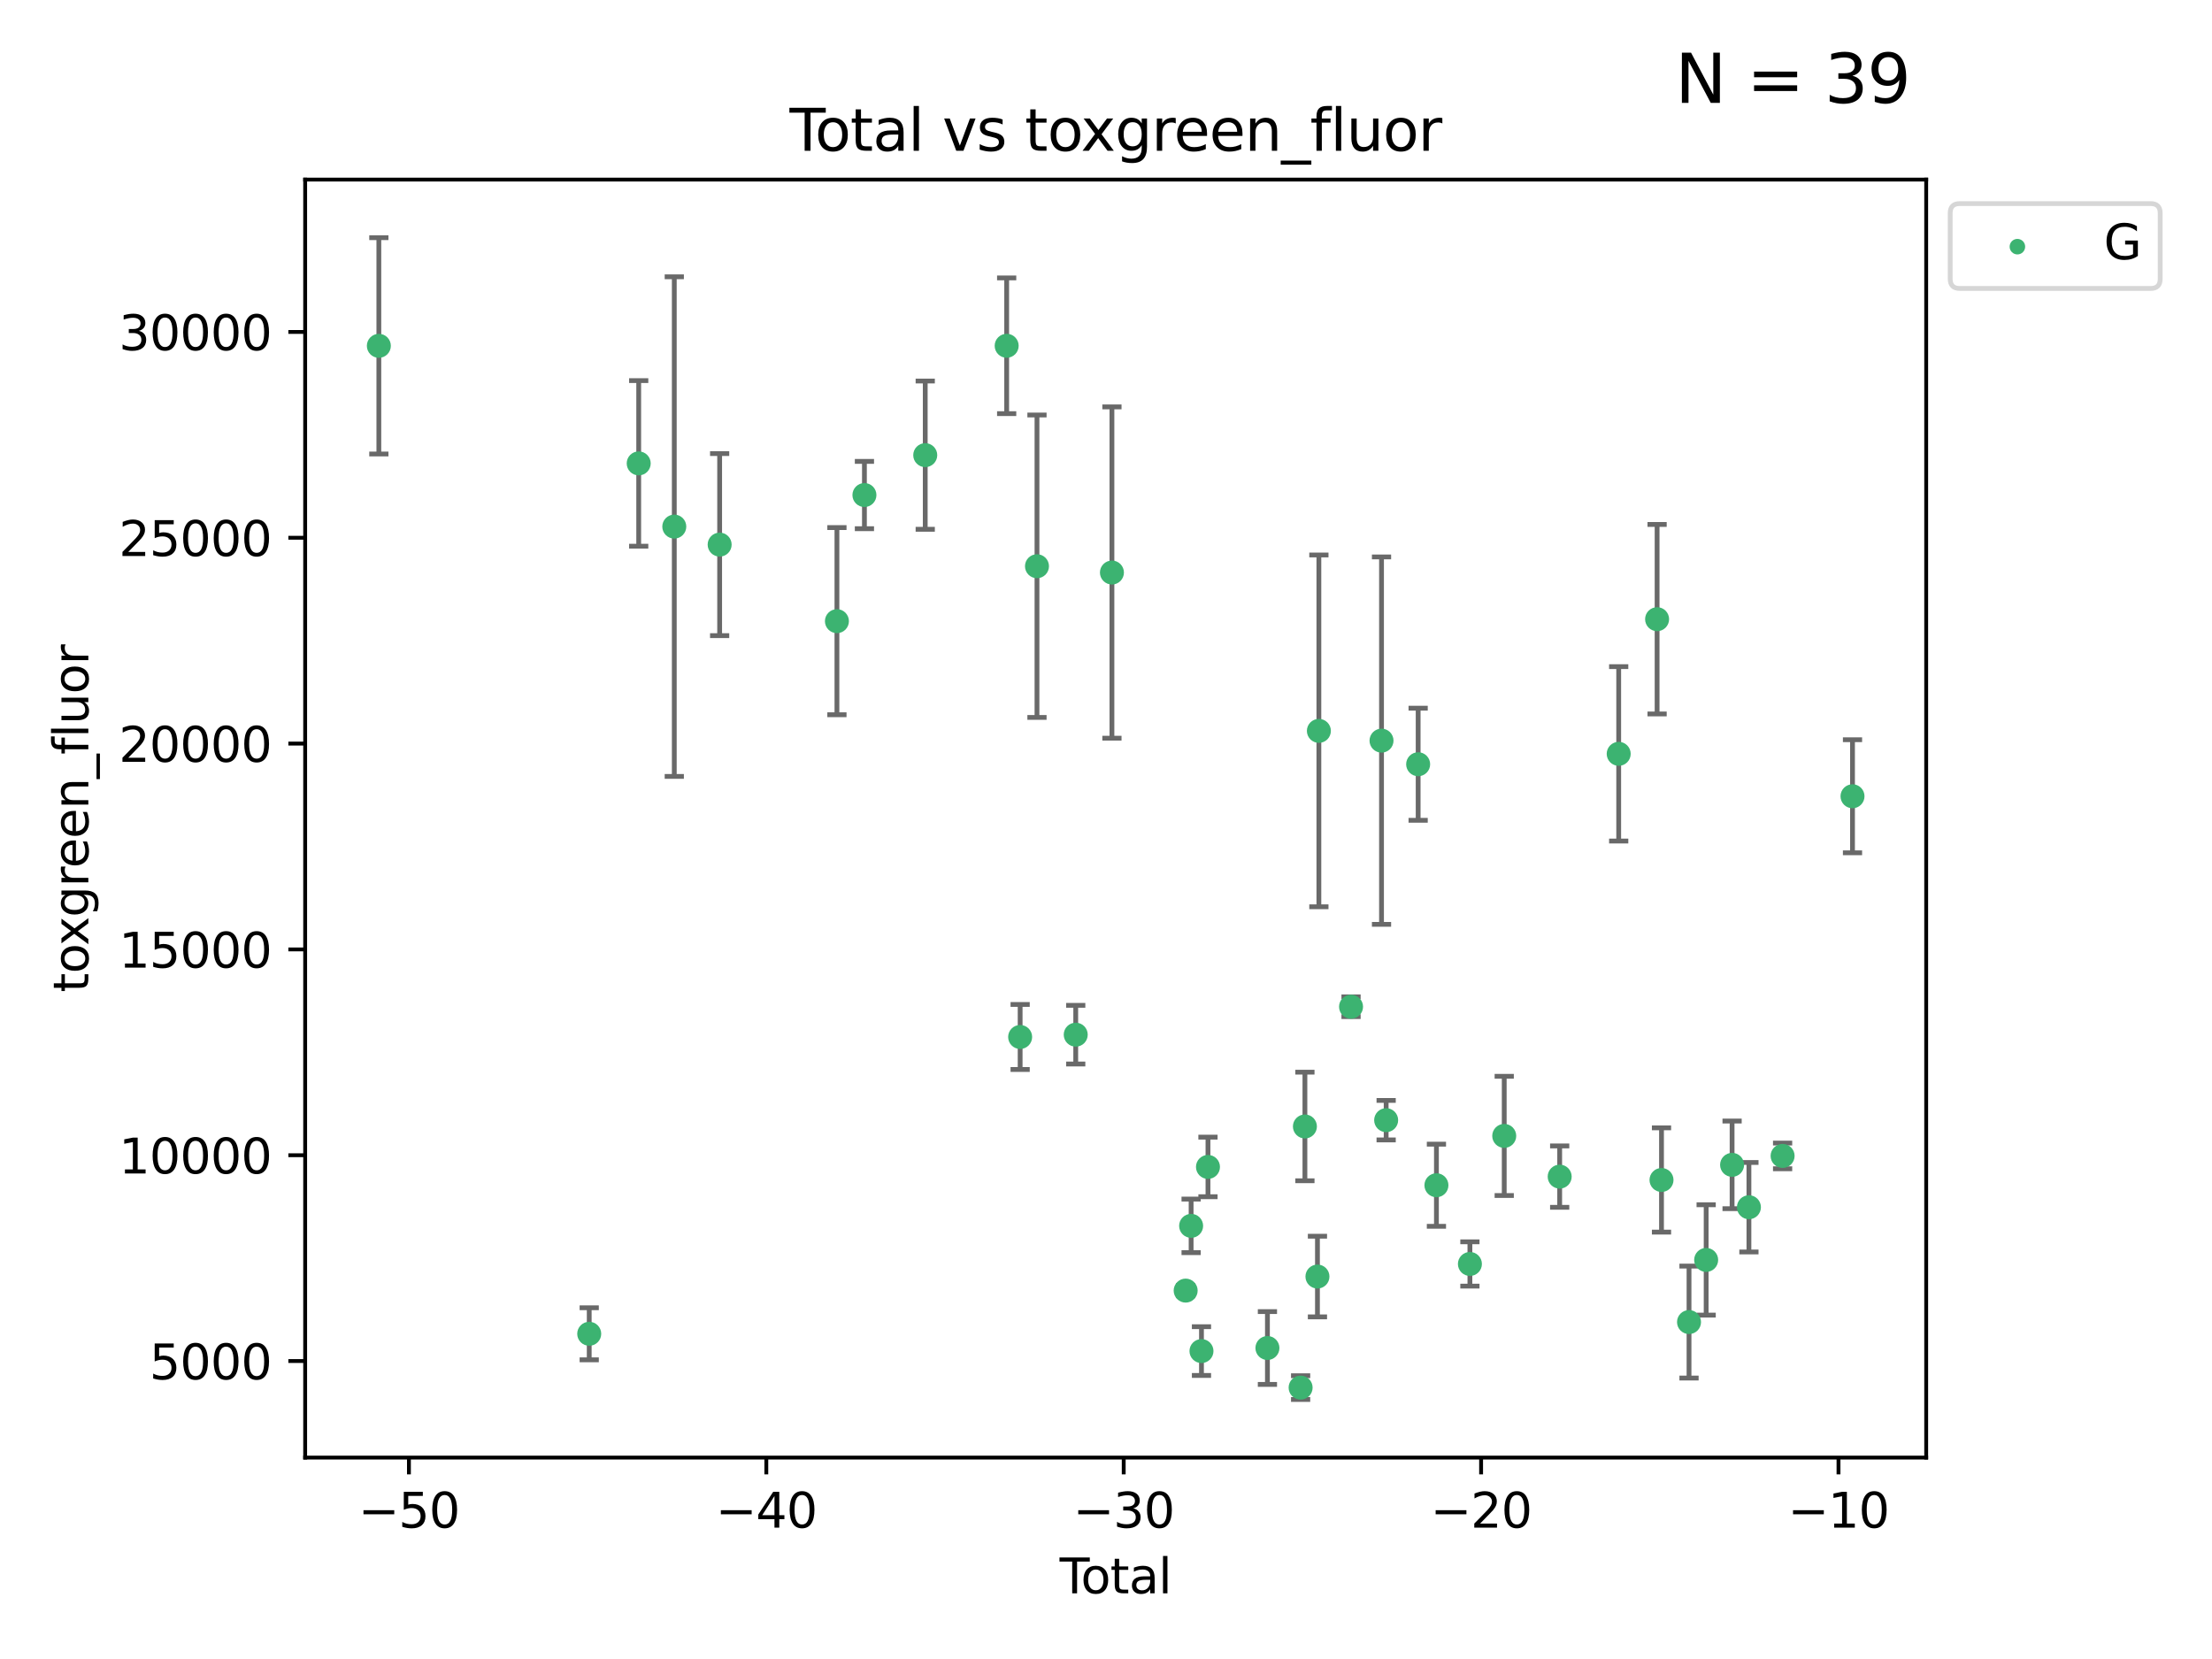 <?xml version="1.0" encoding="utf-8" standalone="no"?>
<!DOCTYPE svg PUBLIC "-//W3C//DTD SVG 1.1//EN"
  "http://www.w3.org/Graphics/SVG/1.1/DTD/svg11.dtd">
<svg xmlns:xlink="http://www.w3.org/1999/xlink" width="460.8pt" height="345.6pt" viewBox="0 0 460.8 345.6" xmlns="http://www.w3.org/2000/svg" version="1.1">
 <defs>
  <style type="text/css">*{stroke-linejoin: round; stroke-linecap: butt}</style>
 </defs>
 <g id="figure_1">
  <g id="patch_1">
   <path d="M 0 345.6 
L 460.8 345.6 
L 460.8 0 
L 0 0 
z
" style="fill: #ffffff"/>
  </g>
  <g id="axes_1">
   <g id="patch_2">
    <path d="M 63.571 303.64 
L 401.26 303.64 
L 401.26 37.411 
L 63.571 37.411 
z
" style="fill: #ffffff"/>
   </g>
   <g id="PathCollection_1">
    <defs>
     <path id="m83f1fff17c" d="M 0 1.118 
C 0.297 1.118 0.581 1 0.791 0.791 
C 1 0.581 1.118 0.297 1.118 0 
C 1.118 -0.297 1 -0.581 0.791 -0.791 
C 0.581 -1 0.297 -1.118 0 -1.118 
C -0.297 -1.118 -0.581 -1 -0.791 -0.791 
C -1 -0.581 -1.118 -0.297 -1.118 0 
C -1.118 0.297 -1 0.581 -0.791 0.791 
C -0.581 1 -0.297 1.118 0 1.118 
z
" style="stroke: #3cb371"/>
    </defs>
    <g clip-path="url(#p6fd5cfdcb8)">
     <use xlink:href="#m83f1fff17c" x="78.921" y="72.042" style="fill: #3cb371; stroke: #3cb371"/>
     <use xlink:href="#m83f1fff17c" x="122.745" y="277.852" style="fill: #3cb371; stroke: #3cb371"/>
     <use xlink:href="#m83f1fff17c" x="133.054" y="96.533" style="fill: #3cb371; stroke: #3cb371"/>
     <use xlink:href="#m83f1fff17c" x="140.466" y="109.699" style="fill: #3cb371; stroke: #3cb371"/>
     <use xlink:href="#m83f1fff17c" x="149.915" y="113.452" style="fill: #3cb371; stroke: #3cb371"/>
     <use xlink:href="#m83f1fff17c" x="174.347" y="129.4" style="fill: #3cb371; stroke: #3cb371"/>
     <use xlink:href="#m83f1fff17c" x="180.076" y="103.126" style="fill: #3cb371; stroke: #3cb371"/>
     <use xlink:href="#m83f1fff17c" x="192.744" y="94.817" style="fill: #3cb371; stroke: #3cb371"/>
     <use xlink:href="#m83f1fff17c" x="209.708" y="72.032" style="fill: #3cb371; stroke: #3cb371"/>
     <use xlink:href="#m83f1fff17c" x="212.514" y="216.021" style="fill: #3cb371; stroke: #3cb371"/>
     <use xlink:href="#m83f1fff17c" x="216.022" y="117.955" style="fill: #3cb371; stroke: #3cb371"/>
     <use xlink:href="#m83f1fff17c" x="224.094" y="215.542" style="fill: #3cb371; stroke: #3cb371"/>
     <use xlink:href="#m83f1fff17c" x="231.636" y="119.269" style="fill: #3cb371; stroke: #3cb371"/>
     <use xlink:href="#m83f1fff17c" x="246.995" y="268.856" style="fill: #3cb371; stroke: #3cb371"/>
     <use xlink:href="#m83f1fff17c" x="248.132" y="255.368" style="fill: #3cb371; stroke: #3cb371"/>
     <use xlink:href="#m83f1fff17c" x="250.289" y="281.452" style="fill: #3cb371; stroke: #3cb371"/>
     <use xlink:href="#m83f1fff17c" x="251.643" y="243.093" style="fill: #3cb371; stroke: #3cb371"/>
     <use xlink:href="#m83f1fff17c" x="264.028" y="280.815" style="fill: #3cb371; stroke: #3cb371"/>
     <use xlink:href="#m83f1fff17c" x="270.942" y="289.064" style="fill: #3cb371; stroke: #3cb371"/>
     <use xlink:href="#m83f1fff17c" x="271.837" y="234.663" style="fill: #3cb371; stroke: #3cb371"/>
     <use xlink:href="#m83f1fff17c" x="274.449" y="265.929" style="fill: #3cb371; stroke: #3cb371"/>
     <use xlink:href="#m83f1fff17c" x="274.747" y="152.256" style="fill: #3cb371; stroke: #3cb371"/>
     <use xlink:href="#m83f1fff17c" x="281.447" y="209.721" style="fill: #3cb371; stroke: #3cb371"/>
     <use xlink:href="#m83f1fff17c" x="287.795" y="154.288" style="fill: #3cb371; stroke: #3cb371"/>
     <use xlink:href="#m83f1fff17c" x="288.761" y="233.352" style="fill: #3cb371; stroke: #3cb371"/>
     <use xlink:href="#m83f1fff17c" x="295.426" y="159.205" style="fill: #3cb371; stroke: #3cb371"/>
     <use xlink:href="#m83f1fff17c" x="299.234" y="246.908" style="fill: #3cb371; stroke: #3cb371"/>
     <use xlink:href="#m83f1fff17c" x="306.209" y="263.305" style="fill: #3cb371; stroke: #3cb371"/>
     <use xlink:href="#m83f1fff17c" x="313.358" y="236.629" style="fill: #3cb371; stroke: #3cb371"/>
     <use xlink:href="#m83f1fff17c" x="324.91" y="245.114" style="fill: #3cb371; stroke: #3cb371"/>
     <use xlink:href="#m83f1fff17c" x="337.204" y="157.037" style="fill: #3cb371; stroke: #3cb371"/>
     <use xlink:href="#m83f1fff17c" x="345.204" y="128.988" style="fill: #3cb371; stroke: #3cb371"/>
     <use xlink:href="#m83f1fff17c" x="346.122" y="245.812" style="fill: #3cb371; stroke: #3cb371"/>
     <use xlink:href="#m83f1fff17c" x="351.854" y="275.41" style="fill: #3cb371; stroke: #3cb371"/>
     <use xlink:href="#m83f1fff17c" x="355.424" y="262.466" style="fill: #3cb371; stroke: #3cb371"/>
     <use xlink:href="#m83f1fff17c" x="360.826" y="242.66" style="fill: #3cb371; stroke: #3cb371"/>
     <use xlink:href="#m83f1fff17c" x="364.333" y="251.488" style="fill: #3cb371; stroke: #3cb371"/>
     <use xlink:href="#m83f1fff17c" x="371.349" y="240.799" style="fill: #3cb371; stroke: #3cb371"/>
     <use xlink:href="#m83f1fff17c" x="385.911" y="165.876" style="fill: #3cb371; stroke: #3cb371"/>
    </g>
   </g>
   <g id="matplotlib.axis_1">
    <g id="xtick_1">
     <g id="line2d_1">
      <defs>
       <path id="ma1d7bc909a" d="M 0 0 
L 0 3.5 
" style="stroke: #000000; stroke-width: 0.8"/>
      </defs>
      <g>
       <use xlink:href="#ma1d7bc909a" x="85.187" y="303.64" style="stroke: #000000; stroke-width: 0.8"/>
      </g>
     </g>
     <g id="text_1">
      <!-- −50 -->
      <g transform="translate(74.634 318.238)scale(0.1 -0.1)">
       <defs>
        <path id="DejaVuSans-2212" d="M 678 2272 
L 4684 2272 
L 4684 1741 
L 678 1741 
L 678 2272 
z
" transform="scale(0.016)"/>
        <path id="DejaVuSans-35" d="M 691 4666 
L 3169 4666 
L 3169 4134 
L 1269 4134 
L 1269 2991 
Q 1406 3038 1543 3061 
Q 1681 3084 1819 3084 
Q 2600 3084 3056 2656 
Q 3513 2228 3513 1497 
Q 3513 744 3044 326 
Q 2575 -91 1722 -91 
Q 1428 -91 1123 -41 
Q 819 9 494 109 
L 494 744 
Q 775 591 1075 516 
Q 1375 441 1709 441 
Q 2250 441 2565 725 
Q 2881 1009 2881 1497 
Q 2881 1984 2565 2268 
Q 2250 2553 1709 2553 
Q 1456 2553 1204 2497 
Q 953 2441 691 2322 
L 691 4666 
z
" transform="scale(0.016)"/>
        <path id="DejaVuSans-30" d="M 2034 4250 
Q 1547 4250 1301 3770 
Q 1056 3291 1056 2328 
Q 1056 1369 1301 889 
Q 1547 409 2034 409 
Q 2525 409 2770 889 
Q 3016 1369 3016 2328 
Q 3016 3291 2770 3770 
Q 2525 4250 2034 4250 
z
M 2034 4750 
Q 2819 4750 3233 4129 
Q 3647 3509 3647 2328 
Q 3647 1150 3233 529 
Q 2819 -91 2034 -91 
Q 1250 -91 836 529 
Q 422 1150 422 2328 
Q 422 3509 836 4129 
Q 1250 4750 2034 4750 
z
" transform="scale(0.016)"/>
       </defs>
       <use xlink:href="#DejaVuSans-2212"/>
       <use xlink:href="#DejaVuSans-35" x="83.789"/>
       <use xlink:href="#DejaVuSans-30" x="147.412"/>
      </g>
     </g>
    </g>
    <g id="xtick_2">
     <g id="line2d_2">
      <g>
       <use xlink:href="#ma1d7bc909a" x="159.638" y="303.64" style="stroke: #000000; stroke-width: 0.8"/>
      </g>
     </g>
     <g id="text_2">
      <!-- −40 -->
      <g transform="translate(149.086 318.238)scale(0.1 -0.1)">
       <defs>
        <path id="DejaVuSans-34" d="M 2419 4116 
L 825 1625 
L 2419 1625 
L 2419 4116 
z
M 2253 4666 
L 3047 4666 
L 3047 1625 
L 3713 1625 
L 3713 1100 
L 3047 1100 
L 3047 0 
L 2419 0 
L 2419 1100 
L 313 1100 
L 313 1709 
L 2253 4666 
z
" transform="scale(0.016)"/>
       </defs>
       <use xlink:href="#DejaVuSans-2212"/>
       <use xlink:href="#DejaVuSans-34" x="83.789"/>
       <use xlink:href="#DejaVuSans-30" x="147.412"/>
      </g>
     </g>
    </g>
    <g id="xtick_3">
     <g id="line2d_3">
      <g>
       <use xlink:href="#ma1d7bc909a" x="234.089" y="303.64" style="stroke: #000000; stroke-width: 0.8"/>
      </g>
     </g>
     <g id="text_3">
      <!-- −30 -->
      <g transform="translate(223.537 318.238)scale(0.1 -0.1)">
       <defs>
        <path id="DejaVuSans-33" d="M 2597 2516 
Q 3050 2419 3304 2112 
Q 3559 1806 3559 1356 
Q 3559 666 3084 287 
Q 2609 -91 1734 -91 
Q 1441 -91 1130 -33 
Q 819 25 488 141 
L 488 750 
Q 750 597 1062 519 
Q 1375 441 1716 441 
Q 2309 441 2620 675 
Q 2931 909 2931 1356 
Q 2931 1769 2642 2001 
Q 2353 2234 1838 2234 
L 1294 2234 
L 1294 2753 
L 1863 2753 
Q 2328 2753 2575 2939 
Q 2822 3125 2822 3475 
Q 2822 3834 2567 4026 
Q 2313 4219 1838 4219 
Q 1578 4219 1281 4162 
Q 984 4106 628 3988 
L 628 4550 
Q 988 4650 1302 4700 
Q 1616 4750 1894 4750 
Q 2613 4750 3031 4423 
Q 3450 4097 3450 3541 
Q 3450 3153 3228 2886 
Q 3006 2619 2597 2516 
z
" transform="scale(0.016)"/>
       </defs>
       <use xlink:href="#DejaVuSans-2212"/>
       <use xlink:href="#DejaVuSans-33" x="83.789"/>
       <use xlink:href="#DejaVuSans-30" x="147.412"/>
      </g>
     </g>
    </g>
    <g id="xtick_4">
     <g id="line2d_4">
      <g>
       <use xlink:href="#ma1d7bc909a" x="308.541" y="303.64" style="stroke: #000000; stroke-width: 0.8"/>
      </g>
     </g>
     <g id="text_4">
      <!-- −20 -->
      <g transform="translate(297.988 318.238)scale(0.1 -0.1)">
       <defs>
        <path id="DejaVuSans-32" d="M 1228 531 
L 3431 531 
L 3431 0 
L 469 0 
L 469 531 
Q 828 903 1448 1529 
Q 2069 2156 2228 2338 
Q 2531 2678 2651 2914 
Q 2772 3150 2772 3378 
Q 2772 3750 2511 3984 
Q 2250 4219 1831 4219 
Q 1534 4219 1204 4116 
Q 875 4013 500 3803 
L 500 4441 
Q 881 4594 1212 4672 
Q 1544 4750 1819 4750 
Q 2544 4750 2975 4387 
Q 3406 4025 3406 3419 
Q 3406 3131 3298 2873 
Q 3191 2616 2906 2266 
Q 2828 2175 2409 1742 
Q 1991 1309 1228 531 
z
" transform="scale(0.016)"/>
       </defs>
       <use xlink:href="#DejaVuSans-2212"/>
       <use xlink:href="#DejaVuSans-32" x="83.789"/>
       <use xlink:href="#DejaVuSans-30" x="147.412"/>
      </g>
     </g>
    </g>
    <g id="xtick_5">
     <g id="line2d_5">
      <g>
       <use xlink:href="#ma1d7bc909a" x="382.992" y="303.64" style="stroke: #000000; stroke-width: 0.8"/>
      </g>
     </g>
     <g id="text_5">
      <!-- −10 -->
      <g transform="translate(372.44 318.238)scale(0.1 -0.1)">
       <defs>
        <path id="DejaVuSans-31" d="M 794 531 
L 1825 531 
L 1825 4091 
L 703 3866 
L 703 4441 
L 1819 4666 
L 2450 4666 
L 2450 531 
L 3481 531 
L 3481 0 
L 794 0 
L 794 531 
z
" transform="scale(0.016)"/>
       </defs>
       <use xlink:href="#DejaVuSans-2212"/>
       <use xlink:href="#DejaVuSans-31" x="83.789"/>
       <use xlink:href="#DejaVuSans-30" x="147.412"/>
      </g>
     </g>
    </g>
    <g id="text_6">
     <!-- Total -->
     <g transform="translate(220.739 331.917)scale(0.1 -0.1)">
      <defs>
       <path id="DejaVuSans-54" d="M -19 4666 
L 3928 4666 
L 3928 4134 
L 2272 4134 
L 2272 0 
L 1638 0 
L 1638 4134 
L -19 4134 
L -19 4666 
z
" transform="scale(0.016)"/>
       <path id="DejaVuSans-6f" d="M 1959 3097 
Q 1497 3097 1228 2736 
Q 959 2375 959 1747 
Q 959 1119 1226 758 
Q 1494 397 1959 397 
Q 2419 397 2687 759 
Q 2956 1122 2956 1747 
Q 2956 2369 2687 2733 
Q 2419 3097 1959 3097 
z
M 1959 3584 
Q 2709 3584 3137 3096 
Q 3566 2609 3566 1747 
Q 3566 888 3137 398 
Q 2709 -91 1959 -91 
Q 1206 -91 779 398 
Q 353 888 353 1747 
Q 353 2609 779 3096 
Q 1206 3584 1959 3584 
z
" transform="scale(0.016)"/>
       <path id="DejaVuSans-74" d="M 1172 4494 
L 1172 3500 
L 2356 3500 
L 2356 3053 
L 1172 3053 
L 1172 1153 
Q 1172 725 1289 603 
Q 1406 481 1766 481 
L 2356 481 
L 2356 0 
L 1766 0 
Q 1100 0 847 248 
Q 594 497 594 1153 
L 594 3053 
L 172 3053 
L 172 3500 
L 594 3500 
L 594 4494 
L 1172 4494 
z
" transform="scale(0.016)"/>
       <path id="DejaVuSans-61" d="M 2194 1759 
Q 1497 1759 1228 1600 
Q 959 1441 959 1056 
Q 959 750 1161 570 
Q 1363 391 1709 391 
Q 2188 391 2477 730 
Q 2766 1069 2766 1631 
L 2766 1759 
L 2194 1759 
z
M 3341 1997 
L 3341 0 
L 2766 0 
L 2766 531 
Q 2569 213 2275 61 
Q 1981 -91 1556 -91 
Q 1019 -91 701 211 
Q 384 513 384 1019 
Q 384 1609 779 1909 
Q 1175 2209 1959 2209 
L 2766 2209 
L 2766 2266 
Q 2766 2663 2505 2880 
Q 2244 3097 1772 3097 
Q 1472 3097 1187 3025 
Q 903 2953 641 2809 
L 641 3341 
Q 956 3463 1253 3523 
Q 1550 3584 1831 3584 
Q 2591 3584 2966 3190 
Q 3341 2797 3341 1997 
z
" transform="scale(0.016)"/>
       <path id="DejaVuSans-6c" d="M 603 4863 
L 1178 4863 
L 1178 0 
L 603 0 
L 603 4863 
z
" transform="scale(0.016)"/>
      </defs>
      <use xlink:href="#DejaVuSans-54"/>
      <use xlink:href="#DejaVuSans-6f" x="44.084"/>
      <use xlink:href="#DejaVuSans-74" x="105.266"/>
      <use xlink:href="#DejaVuSans-61" x="144.475"/>
      <use xlink:href="#DejaVuSans-6c" x="205.754"/>
     </g>
    </g>
   </g>
   <g id="matplotlib.axis_2">
    <g id="ytick_1">
     <g id="line2d_6">
      <defs>
       <path id="mf84bccbfbc" d="M 0 0 
L -3.5 0 
" style="stroke: #000000; stroke-width: 0.8"/>
      </defs>
      <g>
       <use xlink:href="#mf84bccbfbc" x="63.571" y="283.532" style="stroke: #000000; stroke-width: 0.8"/>
      </g>
     </g>
     <g id="text_7">
      <!-- 5000 -->
      <g transform="translate(31.121 287.332)scale(0.1 -0.1)">
       <use xlink:href="#DejaVuSans-35"/>
       <use xlink:href="#DejaVuSans-30" x="63.623"/>
       <use xlink:href="#DejaVuSans-30" x="127.246"/>
       <use xlink:href="#DejaVuSans-30" x="190.869"/>
      </g>
     </g>
    </g>
    <g id="ytick_2">
     <g id="line2d_7">
      <g>
       <use xlink:href="#mf84bccbfbc" x="63.571" y="240.655" style="stroke: #000000; stroke-width: 0.8"/>
      </g>
     </g>
     <g id="text_8">
      <!-- 10000 -->
      <g transform="translate(24.759 244.455)scale(0.1 -0.1)">
       <use xlink:href="#DejaVuSans-31"/>
       <use xlink:href="#DejaVuSans-30" x="63.623"/>
       <use xlink:href="#DejaVuSans-30" x="127.246"/>
       <use xlink:href="#DejaVuSans-30" x="190.869"/>
       <use xlink:href="#DejaVuSans-30" x="254.492"/>
      </g>
     </g>
    </g>
    <g id="ytick_3">
     <g id="line2d_8">
      <g>
       <use xlink:href="#mf84bccbfbc" x="63.571" y="197.779" style="stroke: #000000; stroke-width: 0.8"/>
      </g>
     </g>
     <g id="text_9">
      <!-- 15000 -->
      <g transform="translate(24.759 201.578)scale(0.1 -0.1)">
       <use xlink:href="#DejaVuSans-31"/>
       <use xlink:href="#DejaVuSans-35" x="63.623"/>
       <use xlink:href="#DejaVuSans-30" x="127.246"/>
       <use xlink:href="#DejaVuSans-30" x="190.869"/>
       <use xlink:href="#DejaVuSans-30" x="254.492"/>
      </g>
     </g>
    </g>
    <g id="ytick_4">
     <g id="line2d_9">
      <g>
       <use xlink:href="#mf84bccbfbc" x="63.571" y="154.902" style="stroke: #000000; stroke-width: 0.8"/>
      </g>
     </g>
     <g id="text_10">
      <!-- 20000 -->
      <g transform="translate(24.759 158.701)scale(0.1 -0.1)">
       <use xlink:href="#DejaVuSans-32"/>
       <use xlink:href="#DejaVuSans-30" x="63.623"/>
       <use xlink:href="#DejaVuSans-30" x="127.246"/>
       <use xlink:href="#DejaVuSans-30" x="190.869"/>
       <use xlink:href="#DejaVuSans-30" x="254.492"/>
      </g>
     </g>
    </g>
    <g id="ytick_5">
     <g id="line2d_10">
      <g>
       <use xlink:href="#mf84bccbfbc" x="63.571" y="112.025" style="stroke: #000000; stroke-width: 0.8"/>
      </g>
     </g>
     <g id="text_11">
      <!-- 25000 -->
      <g transform="translate(24.759 115.824)scale(0.1 -0.1)">
       <use xlink:href="#DejaVuSans-32"/>
       <use xlink:href="#DejaVuSans-35" x="63.623"/>
       <use xlink:href="#DejaVuSans-30" x="127.246"/>
       <use xlink:href="#DejaVuSans-30" x="190.869"/>
       <use xlink:href="#DejaVuSans-30" x="254.492"/>
      </g>
     </g>
    </g>
    <g id="ytick_6">
     <g id="line2d_11">
      <g>
       <use xlink:href="#mf84bccbfbc" x="63.571" y="69.148" style="stroke: #000000; stroke-width: 0.8"/>
      </g>
     </g>
     <g id="text_12">
      <!-- 30000 -->
      <g transform="translate(24.759 72.947)scale(0.1 -0.1)">
       <use xlink:href="#DejaVuSans-33"/>
       <use xlink:href="#DejaVuSans-30" x="63.623"/>
       <use xlink:href="#DejaVuSans-30" x="127.246"/>
       <use xlink:href="#DejaVuSans-30" x="190.869"/>
       <use xlink:href="#DejaVuSans-30" x="254.492"/>
      </g>
     </g>
    </g>
    <g id="text_13">
     <!-- toxgreen_fluor -->
     <g transform="translate(18.401 206.72)rotate(-90)scale(0.1 -0.1)">
      <defs>
       <path id="DejaVuSans-78" d="M 3513 3500 
L 2247 1797 
L 3578 0 
L 2900 0 
L 1881 1375 
L 863 0 
L 184 0 
L 1544 1831 
L 300 3500 
L 978 3500 
L 1906 2253 
L 2834 3500 
L 3513 3500 
z
" transform="scale(0.016)"/>
       <path id="DejaVuSans-67" d="M 2906 1791 
Q 2906 2416 2648 2759 
Q 2391 3103 1925 3103 
Q 1463 3103 1205 2759 
Q 947 2416 947 1791 
Q 947 1169 1205 825 
Q 1463 481 1925 481 
Q 2391 481 2648 825 
Q 2906 1169 2906 1791 
z
M 3481 434 
Q 3481 -459 3084 -895 
Q 2688 -1331 1869 -1331 
Q 1566 -1331 1297 -1286 
Q 1028 -1241 775 -1147 
L 775 -588 
Q 1028 -725 1275 -790 
Q 1522 -856 1778 -856 
Q 2344 -856 2625 -561 
Q 2906 -266 2906 331 
L 2906 616 
Q 2728 306 2450 153 
Q 2172 0 1784 0 
Q 1141 0 747 490 
Q 353 981 353 1791 
Q 353 2603 747 3093 
Q 1141 3584 1784 3584 
Q 2172 3584 2450 3431 
Q 2728 3278 2906 2969 
L 2906 3500 
L 3481 3500 
L 3481 434 
z
" transform="scale(0.016)"/>
       <path id="DejaVuSans-72" d="M 2631 2963 
Q 2534 3019 2420 3045 
Q 2306 3072 2169 3072 
Q 1681 3072 1420 2755 
Q 1159 2438 1159 1844 
L 1159 0 
L 581 0 
L 581 3500 
L 1159 3500 
L 1159 2956 
Q 1341 3275 1631 3429 
Q 1922 3584 2338 3584 
Q 2397 3584 2469 3576 
Q 2541 3569 2628 3553 
L 2631 2963 
z
" transform="scale(0.016)"/>
       <path id="DejaVuSans-65" d="M 3597 1894 
L 3597 1613 
L 953 1613 
Q 991 1019 1311 708 
Q 1631 397 2203 397 
Q 2534 397 2845 478 
Q 3156 559 3463 722 
L 3463 178 
Q 3153 47 2828 -22 
Q 2503 -91 2169 -91 
Q 1331 -91 842 396 
Q 353 884 353 1716 
Q 353 2575 817 3079 
Q 1281 3584 2069 3584 
Q 2775 3584 3186 3129 
Q 3597 2675 3597 1894 
z
M 3022 2063 
Q 3016 2534 2758 2815 
Q 2500 3097 2075 3097 
Q 1594 3097 1305 2825 
Q 1016 2553 972 2059 
L 3022 2063 
z
" transform="scale(0.016)"/>
       <path id="DejaVuSans-6e" d="M 3513 2113 
L 3513 0 
L 2938 0 
L 2938 2094 
Q 2938 2591 2744 2837 
Q 2550 3084 2163 3084 
Q 1697 3084 1428 2787 
Q 1159 2491 1159 1978 
L 1159 0 
L 581 0 
L 581 3500 
L 1159 3500 
L 1159 2956 
Q 1366 3272 1645 3428 
Q 1925 3584 2291 3584 
Q 2894 3584 3203 3211 
Q 3513 2838 3513 2113 
z
" transform="scale(0.016)"/>
       <path id="DejaVuSans-5f" d="M 3263 -1063 
L 3263 -1509 
L -63 -1509 
L -63 -1063 
L 3263 -1063 
z
" transform="scale(0.016)"/>
       <path id="DejaVuSans-66" d="M 2375 4863 
L 2375 4384 
L 1825 4384 
Q 1516 4384 1395 4259 
Q 1275 4134 1275 3809 
L 1275 3500 
L 2222 3500 
L 2222 3053 
L 1275 3053 
L 1275 0 
L 697 0 
L 697 3053 
L 147 3053 
L 147 3500 
L 697 3500 
L 697 3744 
Q 697 4328 969 4595 
Q 1241 4863 1831 4863 
L 2375 4863 
z
" transform="scale(0.016)"/>
       <path id="DejaVuSans-75" d="M 544 1381 
L 544 3500 
L 1119 3500 
L 1119 1403 
Q 1119 906 1312 657 
Q 1506 409 1894 409 
Q 2359 409 2629 706 
Q 2900 1003 2900 1516 
L 2900 3500 
L 3475 3500 
L 3475 0 
L 2900 0 
L 2900 538 
Q 2691 219 2414 64 
Q 2138 -91 1772 -91 
Q 1169 -91 856 284 
Q 544 659 544 1381 
z
M 1991 3584 
L 1991 3584 
z
" transform="scale(0.016)"/>
      </defs>
      <use xlink:href="#DejaVuSans-74"/>
      <use xlink:href="#DejaVuSans-6f" x="39.209"/>
      <use xlink:href="#DejaVuSans-78" x="97.266"/>
      <use xlink:href="#DejaVuSans-67" x="156.445"/>
      <use xlink:href="#DejaVuSans-72" x="219.922"/>
      <use xlink:href="#DejaVuSans-65" x="258.785"/>
      <use xlink:href="#DejaVuSans-65" x="320.309"/>
      <use xlink:href="#DejaVuSans-6e" x="381.832"/>
      <use xlink:href="#DejaVuSans-5f" x="445.211"/>
      <use xlink:href="#DejaVuSans-66" x="495.211"/>
      <use xlink:href="#DejaVuSans-6c" x="530.416"/>
      <use xlink:href="#DejaVuSans-75" x="558.199"/>
      <use xlink:href="#DejaVuSans-6f" x="621.578"/>
      <use xlink:href="#DejaVuSans-72" x="682.76"/>
     </g>
    </g>
   </g>
   <g id="LineCollection_1">
    <path d="M 78.921 94.571 
L 78.921 49.513 
" clip-path="url(#p6fd5cfdcb8)" style="fill: none; stroke: #696969"/>
    <path d="M 122.745 283.275 
L 122.745 272.428 
" clip-path="url(#p6fd5cfdcb8)" style="fill: none; stroke: #696969"/>
    <path d="M 133.054 113.781 
L 133.054 79.285 
" clip-path="url(#p6fd5cfdcb8)" style="fill: none; stroke: #696969"/>
    <path d="M 140.466 161.737 
L 140.466 57.66 
" clip-path="url(#p6fd5cfdcb8)" style="fill: none; stroke: #696969"/>
    <path d="M 149.915 132.416 
L 149.915 94.488 
" clip-path="url(#p6fd5cfdcb8)" style="fill: none; stroke: #696969"/>
    <path d="M 174.347 148.895 
L 174.347 109.905 
" clip-path="url(#p6fd5cfdcb8)" style="fill: none; stroke: #696969"/>
    <path d="M 180.076 110.136 
L 180.076 96.116 
" clip-path="url(#p6fd5cfdcb8)" style="fill: none; stroke: #696969"/>
    <path d="M 192.744 110.261 
L 192.744 79.374 
" clip-path="url(#p6fd5cfdcb8)" style="fill: none; stroke: #696969"/>
    <path d="M 209.708 86.173 
L 209.708 57.892 
" clip-path="url(#p6fd5cfdcb8)" style="fill: none; stroke: #696969"/>
    <path d="M 212.514 222.793 
L 212.514 209.248 
" clip-path="url(#p6fd5cfdcb8)" style="fill: none; stroke: #696969"/>
    <path d="M 216.022 149.457 
L 216.022 86.453 
" clip-path="url(#p6fd5cfdcb8)" style="fill: none; stroke: #696969"/>
    <path d="M 224.094 221.65 
L 224.094 209.434 
" clip-path="url(#p6fd5cfdcb8)" style="fill: none; stroke: #696969"/>
    <path d="M 231.636 153.775 
L 231.636 84.763 
" clip-path="url(#p6fd5cfdcb8)" style="fill: none; stroke: #696969"/>
    <path d="M 246.995 269.922 
L 246.995 267.789 
" clip-path="url(#p6fd5cfdcb8)" style="fill: none; stroke: #696969"/>
    <path d="M 248.132 260.947 
L 248.132 249.789 
" clip-path="url(#p6fd5cfdcb8)" style="fill: none; stroke: #696969"/>
    <path d="M 250.289 286.531 
L 250.289 276.374 
" clip-path="url(#p6fd5cfdcb8)" style="fill: none; stroke: #696969"/>
    <path d="M 251.643 249.299 
L 251.643 236.887 
" clip-path="url(#p6fd5cfdcb8)" style="fill: none; stroke: #696969"/>
    <path d="M 264.028 288.398 
L 264.028 273.233 
" clip-path="url(#p6fd5cfdcb8)" style="fill: none; stroke: #696969"/>
    <path d="M 270.942 291.539 
L 270.942 286.589 
" clip-path="url(#p6fd5cfdcb8)" style="fill: none; stroke: #696969"/>
    <path d="M 271.837 245.977 
L 271.837 223.349 
" clip-path="url(#p6fd5cfdcb8)" style="fill: none; stroke: #696969"/>
    <path d="M 274.449 274.33 
L 274.449 257.528 
" clip-path="url(#p6fd5cfdcb8)" style="fill: none; stroke: #696969"/>
    <path d="M 274.747 188.897 
L 274.747 115.615 
" clip-path="url(#p6fd5cfdcb8)" style="fill: none; stroke: #696969"/>
    <path d="M 281.447 211.778 
L 281.447 207.663 
" clip-path="url(#p6fd5cfdcb8)" style="fill: none; stroke: #696969"/>
    <path d="M 287.795 192.557 
L 287.795 116.018 
" clip-path="url(#p6fd5cfdcb8)" style="fill: none; stroke: #696969"/>
    <path d="M 288.761 237.464 
L 288.761 229.241 
" clip-path="url(#p6fd5cfdcb8)" style="fill: none; stroke: #696969"/>
    <path d="M 295.426 170.88 
L 295.426 147.529 
" clip-path="url(#p6fd5cfdcb8)" style="fill: none; stroke: #696969"/>
    <path d="M 299.234 255.464 
L 299.234 238.352 
" clip-path="url(#p6fd5cfdcb8)" style="fill: none; stroke: #696969"/>
    <path d="M 306.209 267.918 
L 306.209 258.692 
" clip-path="url(#p6fd5cfdcb8)" style="fill: none; stroke: #696969"/>
    <path d="M 313.358 249.043 
L 313.358 224.215 
" clip-path="url(#p6fd5cfdcb8)" style="fill: none; stroke: #696969"/>
    <path d="M 324.91 251.508 
L 324.91 238.72 
" clip-path="url(#p6fd5cfdcb8)" style="fill: none; stroke: #696969"/>
    <path d="M 337.204 175.201 
L 337.204 138.873 
" clip-path="url(#p6fd5cfdcb8)" style="fill: none; stroke: #696969"/>
    <path d="M 345.204 148.725 
L 345.204 109.251 
" clip-path="url(#p6fd5cfdcb8)" style="fill: none; stroke: #696969"/>
    <path d="M 346.122 256.671 
L 346.122 234.953 
" clip-path="url(#p6fd5cfdcb8)" style="fill: none; stroke: #696969"/>
    <path d="M 351.854 287.071 
L 351.854 263.75 
" clip-path="url(#p6fd5cfdcb8)" style="fill: none; stroke: #696969"/>
    <path d="M 355.424 273.962 
L 355.424 250.971 
" clip-path="url(#p6fd5cfdcb8)" style="fill: none; stroke: #696969"/>
    <path d="M 360.826 251.787 
L 360.826 233.532 
" clip-path="url(#p6fd5cfdcb8)" style="fill: none; stroke: #696969"/>
    <path d="M 364.333 260.806 
L 364.333 242.17 
" clip-path="url(#p6fd5cfdcb8)" style="fill: none; stroke: #696969"/>
    <path d="M 371.349 243.476 
L 371.349 238.122 
" clip-path="url(#p6fd5cfdcb8)" style="fill: none; stroke: #696969"/>
    <path d="M 385.911 177.656 
L 385.911 154.097 
" clip-path="url(#p6fd5cfdcb8)" style="fill: none; stroke: #696969"/>
   </g>
   <g id="line2d_12">
    <defs>
     <path id="m3eeb862f08" d="M 2 0 
L -2 -0 
" style="stroke: #696969"/>
    </defs>
    <g clip-path="url(#p6fd5cfdcb8)">
     <use xlink:href="#m3eeb862f08" x="78.921" y="94.571" style="fill: #696969; stroke: #696969"/>
     <use xlink:href="#m3eeb862f08" x="122.745" y="283.275" style="fill: #696969; stroke: #696969"/>
     <use xlink:href="#m3eeb862f08" x="133.054" y="113.781" style="fill: #696969; stroke: #696969"/>
     <use xlink:href="#m3eeb862f08" x="140.466" y="161.737" style="fill: #696969; stroke: #696969"/>
     <use xlink:href="#m3eeb862f08" x="149.915" y="132.416" style="fill: #696969; stroke: #696969"/>
     <use xlink:href="#m3eeb862f08" x="174.347" y="148.895" style="fill: #696969; stroke: #696969"/>
     <use xlink:href="#m3eeb862f08" x="180.076" y="110.136" style="fill: #696969; stroke: #696969"/>
     <use xlink:href="#m3eeb862f08" x="192.744" y="110.261" style="fill: #696969; stroke: #696969"/>
     <use xlink:href="#m3eeb862f08" x="209.708" y="86.173" style="fill: #696969; stroke: #696969"/>
     <use xlink:href="#m3eeb862f08" x="212.514" y="222.793" style="fill: #696969; stroke: #696969"/>
     <use xlink:href="#m3eeb862f08" x="216.022" y="149.457" style="fill: #696969; stroke: #696969"/>
     <use xlink:href="#m3eeb862f08" x="224.094" y="221.65" style="fill: #696969; stroke: #696969"/>
     <use xlink:href="#m3eeb862f08" x="231.636" y="153.775" style="fill: #696969; stroke: #696969"/>
     <use xlink:href="#m3eeb862f08" x="246.995" y="269.922" style="fill: #696969; stroke: #696969"/>
     <use xlink:href="#m3eeb862f08" x="248.132" y="260.947" style="fill: #696969; stroke: #696969"/>
     <use xlink:href="#m3eeb862f08" x="250.289" y="286.531" style="fill: #696969; stroke: #696969"/>
     <use xlink:href="#m3eeb862f08" x="251.643" y="249.299" style="fill: #696969; stroke: #696969"/>
     <use xlink:href="#m3eeb862f08" x="264.028" y="288.398" style="fill: #696969; stroke: #696969"/>
     <use xlink:href="#m3eeb862f08" x="270.942" y="291.539" style="fill: #696969; stroke: #696969"/>
     <use xlink:href="#m3eeb862f08" x="271.837" y="245.977" style="fill: #696969; stroke: #696969"/>
     <use xlink:href="#m3eeb862f08" x="274.449" y="274.33" style="fill: #696969; stroke: #696969"/>
     <use xlink:href="#m3eeb862f08" x="274.747" y="188.897" style="fill: #696969; stroke: #696969"/>
     <use xlink:href="#m3eeb862f08" x="281.447" y="211.778" style="fill: #696969; stroke: #696969"/>
     <use xlink:href="#m3eeb862f08" x="287.795" y="192.557" style="fill: #696969; stroke: #696969"/>
     <use xlink:href="#m3eeb862f08" x="288.761" y="237.464" style="fill: #696969; stroke: #696969"/>
     <use xlink:href="#m3eeb862f08" x="295.426" y="170.88" style="fill: #696969; stroke: #696969"/>
     <use xlink:href="#m3eeb862f08" x="299.234" y="255.464" style="fill: #696969; stroke: #696969"/>
     <use xlink:href="#m3eeb862f08" x="306.209" y="267.918" style="fill: #696969; stroke: #696969"/>
     <use xlink:href="#m3eeb862f08" x="313.358" y="249.043" style="fill: #696969; stroke: #696969"/>
     <use xlink:href="#m3eeb862f08" x="324.91" y="251.508" style="fill: #696969; stroke: #696969"/>
     <use xlink:href="#m3eeb862f08" x="337.204" y="175.201" style="fill: #696969; stroke: #696969"/>
     <use xlink:href="#m3eeb862f08" x="345.204" y="148.725" style="fill: #696969; stroke: #696969"/>
     <use xlink:href="#m3eeb862f08" x="346.122" y="256.671" style="fill: #696969; stroke: #696969"/>
     <use xlink:href="#m3eeb862f08" x="351.854" y="287.071" style="fill: #696969; stroke: #696969"/>
     <use xlink:href="#m3eeb862f08" x="355.424" y="273.962" style="fill: #696969; stroke: #696969"/>
     <use xlink:href="#m3eeb862f08" x="360.826" y="251.787" style="fill: #696969; stroke: #696969"/>
     <use xlink:href="#m3eeb862f08" x="364.333" y="260.806" style="fill: #696969; stroke: #696969"/>
     <use xlink:href="#m3eeb862f08" x="371.349" y="243.476" style="fill: #696969; stroke: #696969"/>
     <use xlink:href="#m3eeb862f08" x="385.911" y="177.656" style="fill: #696969; stroke: #696969"/>
    </g>
   </g>
   <g id="line2d_13">
    <g clip-path="url(#p6fd5cfdcb8)">
     <use xlink:href="#m3eeb862f08" x="78.921" y="49.513" style="fill: #696969; stroke: #696969"/>
     <use xlink:href="#m3eeb862f08" x="122.745" y="272.428" style="fill: #696969; stroke: #696969"/>
     <use xlink:href="#m3eeb862f08" x="133.054" y="79.285" style="fill: #696969; stroke: #696969"/>
     <use xlink:href="#m3eeb862f08" x="140.466" y="57.66" style="fill: #696969; stroke: #696969"/>
     <use xlink:href="#m3eeb862f08" x="149.915" y="94.488" style="fill: #696969; stroke: #696969"/>
     <use xlink:href="#m3eeb862f08" x="174.347" y="109.905" style="fill: #696969; stroke: #696969"/>
     <use xlink:href="#m3eeb862f08" x="180.076" y="96.116" style="fill: #696969; stroke: #696969"/>
     <use xlink:href="#m3eeb862f08" x="192.744" y="79.374" style="fill: #696969; stroke: #696969"/>
     <use xlink:href="#m3eeb862f08" x="209.708" y="57.892" style="fill: #696969; stroke: #696969"/>
     <use xlink:href="#m3eeb862f08" x="212.514" y="209.248" style="fill: #696969; stroke: #696969"/>
     <use xlink:href="#m3eeb862f08" x="216.022" y="86.453" style="fill: #696969; stroke: #696969"/>
     <use xlink:href="#m3eeb862f08" x="224.094" y="209.434" style="fill: #696969; stroke: #696969"/>
     <use xlink:href="#m3eeb862f08" x="231.636" y="84.763" style="fill: #696969; stroke: #696969"/>
     <use xlink:href="#m3eeb862f08" x="246.995" y="267.789" style="fill: #696969; stroke: #696969"/>
     <use xlink:href="#m3eeb862f08" x="248.132" y="249.789" style="fill: #696969; stroke: #696969"/>
     <use xlink:href="#m3eeb862f08" x="250.289" y="276.374" style="fill: #696969; stroke: #696969"/>
     <use xlink:href="#m3eeb862f08" x="251.643" y="236.887" style="fill: #696969; stroke: #696969"/>
     <use xlink:href="#m3eeb862f08" x="264.028" y="273.233" style="fill: #696969; stroke: #696969"/>
     <use xlink:href="#m3eeb862f08" x="270.942" y="286.589" style="fill: #696969; stroke: #696969"/>
     <use xlink:href="#m3eeb862f08" x="271.837" y="223.349" style="fill: #696969; stroke: #696969"/>
     <use xlink:href="#m3eeb862f08" x="274.449" y="257.528" style="fill: #696969; stroke: #696969"/>
     <use xlink:href="#m3eeb862f08" x="274.747" y="115.615" style="fill: #696969; stroke: #696969"/>
     <use xlink:href="#m3eeb862f08" x="281.447" y="207.663" style="fill: #696969; stroke: #696969"/>
     <use xlink:href="#m3eeb862f08" x="287.795" y="116.018" style="fill: #696969; stroke: #696969"/>
     <use xlink:href="#m3eeb862f08" x="288.761" y="229.241" style="fill: #696969; stroke: #696969"/>
     <use xlink:href="#m3eeb862f08" x="295.426" y="147.529" style="fill: #696969; stroke: #696969"/>
     <use xlink:href="#m3eeb862f08" x="299.234" y="238.352" style="fill: #696969; stroke: #696969"/>
     <use xlink:href="#m3eeb862f08" x="306.209" y="258.692" style="fill: #696969; stroke: #696969"/>
     <use xlink:href="#m3eeb862f08" x="313.358" y="224.215" style="fill: #696969; stroke: #696969"/>
     <use xlink:href="#m3eeb862f08" x="324.91" y="238.72" style="fill: #696969; stroke: #696969"/>
     <use xlink:href="#m3eeb862f08" x="337.204" y="138.873" style="fill: #696969; stroke: #696969"/>
     <use xlink:href="#m3eeb862f08" x="345.204" y="109.251" style="fill: #696969; stroke: #696969"/>
     <use xlink:href="#m3eeb862f08" x="346.122" y="234.953" style="fill: #696969; stroke: #696969"/>
     <use xlink:href="#m3eeb862f08" x="351.854" y="263.75" style="fill: #696969; stroke: #696969"/>
     <use xlink:href="#m3eeb862f08" x="355.424" y="250.971" style="fill: #696969; stroke: #696969"/>
     <use xlink:href="#m3eeb862f08" x="360.826" y="233.532" style="fill: #696969; stroke: #696969"/>
     <use xlink:href="#m3eeb862f08" x="364.333" y="242.17" style="fill: #696969; stroke: #696969"/>
     <use xlink:href="#m3eeb862f08" x="371.349" y="238.122" style="fill: #696969; stroke: #696969"/>
     <use xlink:href="#m3eeb862f08" x="385.911" y="154.097" style="fill: #696969; stroke: #696969"/>
    </g>
   </g>
   <g id="line2d_14">
    <defs>
     <path id="me9f6bce780" d="M 0 2 
C 0.53 2 1.039 1.789 1.414 1.414 
C 1.789 1.039 2 0.53 2 0 
C 2 -0.53 1.789 -1.039 1.414 -1.414 
C 1.039 -1.789 0.53 -2 0 -2 
C -0.53 -2 -1.039 -1.789 -1.414 -1.414 
C -1.789 -1.039 -2 -0.53 -2 0 
C -2 0.53 -1.789 1.039 -1.414 1.414 
C -1.039 1.789 -0.53 2 0 2 
z
" style="stroke: #3cb371"/>
    </defs>
    <g clip-path="url(#p6fd5cfdcb8)">
     <use xlink:href="#me9f6bce780" x="78.921" y="72.042" style="fill: #3cb371; stroke: #3cb371"/>
     <use xlink:href="#me9f6bce780" x="122.745" y="277.852" style="fill: #3cb371; stroke: #3cb371"/>
     <use xlink:href="#me9f6bce780" x="133.054" y="96.533" style="fill: #3cb371; stroke: #3cb371"/>
     <use xlink:href="#me9f6bce780" x="140.466" y="109.699" style="fill: #3cb371; stroke: #3cb371"/>
     <use xlink:href="#me9f6bce780" x="149.915" y="113.452" style="fill: #3cb371; stroke: #3cb371"/>
     <use xlink:href="#me9f6bce780" x="174.347" y="129.4" style="fill: #3cb371; stroke: #3cb371"/>
     <use xlink:href="#me9f6bce780" x="180.076" y="103.126" style="fill: #3cb371; stroke: #3cb371"/>
     <use xlink:href="#me9f6bce780" x="192.744" y="94.817" style="fill: #3cb371; stroke: #3cb371"/>
     <use xlink:href="#me9f6bce780" x="209.708" y="72.032" style="fill: #3cb371; stroke: #3cb371"/>
     <use xlink:href="#me9f6bce780" x="212.514" y="216.021" style="fill: #3cb371; stroke: #3cb371"/>
     <use xlink:href="#me9f6bce780" x="216.022" y="117.955" style="fill: #3cb371; stroke: #3cb371"/>
     <use xlink:href="#me9f6bce780" x="224.094" y="215.542" style="fill: #3cb371; stroke: #3cb371"/>
     <use xlink:href="#me9f6bce780" x="231.636" y="119.269" style="fill: #3cb371; stroke: #3cb371"/>
     <use xlink:href="#me9f6bce780" x="246.995" y="268.856" style="fill: #3cb371; stroke: #3cb371"/>
     <use xlink:href="#me9f6bce780" x="248.132" y="255.368" style="fill: #3cb371; stroke: #3cb371"/>
     <use xlink:href="#me9f6bce780" x="250.289" y="281.452" style="fill: #3cb371; stroke: #3cb371"/>
     <use xlink:href="#me9f6bce780" x="251.643" y="243.093" style="fill: #3cb371; stroke: #3cb371"/>
     <use xlink:href="#me9f6bce780" x="264.028" y="280.815" style="fill: #3cb371; stroke: #3cb371"/>
     <use xlink:href="#me9f6bce780" x="270.942" y="289.064" style="fill: #3cb371; stroke: #3cb371"/>
     <use xlink:href="#me9f6bce780" x="271.837" y="234.663" style="fill: #3cb371; stroke: #3cb371"/>
     <use xlink:href="#me9f6bce780" x="274.449" y="265.929" style="fill: #3cb371; stroke: #3cb371"/>
     <use xlink:href="#me9f6bce780" x="274.747" y="152.256" style="fill: #3cb371; stroke: #3cb371"/>
     <use xlink:href="#me9f6bce780" x="281.447" y="209.721" style="fill: #3cb371; stroke: #3cb371"/>
     <use xlink:href="#me9f6bce780" x="287.795" y="154.288" style="fill: #3cb371; stroke: #3cb371"/>
     <use xlink:href="#me9f6bce780" x="288.761" y="233.352" style="fill: #3cb371; stroke: #3cb371"/>
     <use xlink:href="#me9f6bce780" x="295.426" y="159.205" style="fill: #3cb371; stroke: #3cb371"/>
     <use xlink:href="#me9f6bce780" x="299.234" y="246.908" style="fill: #3cb371; stroke: #3cb371"/>
     <use xlink:href="#me9f6bce780" x="306.209" y="263.305" style="fill: #3cb371; stroke: #3cb371"/>
     <use xlink:href="#me9f6bce780" x="313.358" y="236.629" style="fill: #3cb371; stroke: #3cb371"/>
     <use xlink:href="#me9f6bce780" x="324.91" y="245.114" style="fill: #3cb371; stroke: #3cb371"/>
     <use xlink:href="#me9f6bce780" x="337.204" y="157.037" style="fill: #3cb371; stroke: #3cb371"/>
     <use xlink:href="#me9f6bce780" x="345.204" y="128.988" style="fill: #3cb371; stroke: #3cb371"/>
     <use xlink:href="#me9f6bce780" x="346.122" y="245.812" style="fill: #3cb371; stroke: #3cb371"/>
     <use xlink:href="#me9f6bce780" x="351.854" y="275.41" style="fill: #3cb371; stroke: #3cb371"/>
     <use xlink:href="#me9f6bce780" x="355.424" y="262.466" style="fill: #3cb371; stroke: #3cb371"/>
     <use xlink:href="#me9f6bce780" x="360.826" y="242.66" style="fill: #3cb371; stroke: #3cb371"/>
     <use xlink:href="#me9f6bce780" x="364.333" y="251.488" style="fill: #3cb371; stroke: #3cb371"/>
     <use xlink:href="#me9f6bce780" x="371.349" y="240.799" style="fill: #3cb371; stroke: #3cb371"/>
     <use xlink:href="#me9f6bce780" x="385.911" y="165.876" style="fill: #3cb371; stroke: #3cb371"/>
    </g>
   </g>
   <g id="patch_3">
    <path d="M 63.571 303.64 
L 63.571 37.411 
" style="fill: none; stroke: #000000; stroke-width: 0.8; stroke-linejoin: miter; stroke-linecap: square"/>
   </g>
   <g id="patch_4">
    <path d="M 401.26 303.64 
L 401.26 37.411 
" style="fill: none; stroke: #000000; stroke-width: 0.8; stroke-linejoin: miter; stroke-linecap: square"/>
   </g>
   <g id="patch_5">
    <path d="M 63.571 303.64 
L 401.26 303.64 
" style="fill: none; stroke: #000000; stroke-width: 0.8; stroke-linejoin: miter; stroke-linecap: square"/>
   </g>
   <g id="patch_6">
    <path d="M 63.571 37.411 
L 401.26 37.411 
" style="fill: none; stroke: #000000; stroke-width: 0.8; stroke-linejoin: miter; stroke-linecap: square"/>
   </g>
   <g id="text_14">
    <!-- N = 39 -->
    <g transform="translate(348.964 21.426)scale(0.14 -0.14)">
     <defs>
      <path id="DejaVuSans-4e" d="M 628 4666 
L 1478 4666 
L 3547 763 
L 3547 4666 
L 4159 4666 
L 4159 0 
L 3309 0 
L 1241 3903 
L 1241 0 
L 628 0 
L 628 4666 
z
" transform="scale(0.016)"/>
      <path id="DejaVuSans-20" transform="scale(0.016)"/>
      <path id="DejaVuSans-3d" d="M 678 2906 
L 4684 2906 
L 4684 2381 
L 678 2381 
L 678 2906 
z
M 678 1631 
L 4684 1631 
L 4684 1100 
L 678 1100 
L 678 1631 
z
" transform="scale(0.016)"/>
      <path id="DejaVuSans-39" d="M 703 97 
L 703 672 
Q 941 559 1184 500 
Q 1428 441 1663 441 
Q 2288 441 2617 861 
Q 2947 1281 2994 2138 
Q 2813 1869 2534 1725 
Q 2256 1581 1919 1581 
Q 1219 1581 811 2004 
Q 403 2428 403 3163 
Q 403 3881 828 4315 
Q 1253 4750 1959 4750 
Q 2769 4750 3195 4129 
Q 3622 3509 3622 2328 
Q 3622 1225 3098 567 
Q 2575 -91 1691 -91 
Q 1453 -91 1209 -44 
Q 966 3 703 97 
z
M 1959 2075 
Q 2384 2075 2632 2365 
Q 2881 2656 2881 3163 
Q 2881 3666 2632 3958 
Q 2384 4250 1959 4250 
Q 1534 4250 1286 3958 
Q 1038 3666 1038 3163 
Q 1038 2656 1286 2365 
Q 1534 2075 1959 2075 
z
" transform="scale(0.016)"/>
     </defs>
     <use xlink:href="#DejaVuSans-4e"/>
     <use xlink:href="#DejaVuSans-20" x="74.805"/>
     <use xlink:href="#DejaVuSans-3d" x="106.592"/>
     <use xlink:href="#DejaVuSans-20" x="190.381"/>
     <use xlink:href="#DejaVuSans-33" x="222.168"/>
     <use xlink:href="#DejaVuSans-39" x="285.791"/>
    </g>
   </g>
   <g id="text_15">
    <!-- Total vs toxgreen_fluor -->
    <g transform="translate(164.48 31.411)scale(0.12 -0.12)">
     <defs>
      <path id="DejaVuSans-76" d="M 191 3500 
L 800 3500 
L 1894 563 
L 2988 3500 
L 3597 3500 
L 2284 0 
L 1503 0 
L 191 3500 
z
" transform="scale(0.016)"/>
      <path id="DejaVuSans-73" d="M 2834 3397 
L 2834 2853 
Q 2591 2978 2328 3040 
Q 2066 3103 1784 3103 
Q 1356 3103 1142 2972 
Q 928 2841 928 2578 
Q 928 2378 1081 2264 
Q 1234 2150 1697 2047 
L 1894 2003 
Q 2506 1872 2764 1633 
Q 3022 1394 3022 966 
Q 3022 478 2636 193 
Q 2250 -91 1575 -91 
Q 1294 -91 989 -36 
Q 684 19 347 128 
L 347 722 
Q 666 556 975 473 
Q 1284 391 1588 391 
Q 1994 391 2212 530 
Q 2431 669 2431 922 
Q 2431 1156 2273 1281 
Q 2116 1406 1581 1522 
L 1381 1569 
Q 847 1681 609 1914 
Q 372 2147 372 2553 
Q 372 3047 722 3315 
Q 1072 3584 1716 3584 
Q 2034 3584 2315 3537 
Q 2597 3491 2834 3397 
z
" transform="scale(0.016)"/>
     </defs>
     <use xlink:href="#DejaVuSans-54"/>
     <use xlink:href="#DejaVuSans-6f" x="44.084"/>
     <use xlink:href="#DejaVuSans-74" x="105.266"/>
     <use xlink:href="#DejaVuSans-61" x="144.475"/>
     <use xlink:href="#DejaVuSans-6c" x="205.754"/>
     <use xlink:href="#DejaVuSans-20" x="233.537"/>
     <use xlink:href="#DejaVuSans-76" x="265.324"/>
     <use xlink:href="#DejaVuSans-73" x="324.504"/>
     <use xlink:href="#DejaVuSans-20" x="376.604"/>
     <use xlink:href="#DejaVuSans-74" x="408.391"/>
     <use xlink:href="#DejaVuSans-6f" x="447.6"/>
     <use xlink:href="#DejaVuSans-78" x="505.656"/>
     <use xlink:href="#DejaVuSans-67" x="564.836"/>
     <use xlink:href="#DejaVuSans-72" x="628.312"/>
     <use xlink:href="#DejaVuSans-65" x="667.176"/>
     <use xlink:href="#DejaVuSans-65" x="728.699"/>
     <use xlink:href="#DejaVuSans-6e" x="790.223"/>
     <use xlink:href="#DejaVuSans-5f" x="853.602"/>
     <use xlink:href="#DejaVuSans-66" x="903.602"/>
     <use xlink:href="#DejaVuSans-6c" x="938.807"/>
     <use xlink:href="#DejaVuSans-75" x="966.59"/>
     <use xlink:href="#DejaVuSans-6f" x="1029.969"/>
     <use xlink:href="#DejaVuSans-72" x="1091.15"/>
    </g>
   </g>
   <g id="legend_1">
    <g id="patch_7">
     <path d="M 408.26 60.089 
L 448.008 60.089 
Q 450.008 60.089 450.008 58.089 
L 450.008 44.411 
Q 450.008 42.411 448.008 42.411 
L 408.26 42.411 
Q 406.26 42.411 406.26 44.411 
L 406.26 58.089 
Q 406.26 60.089 408.26 60.089 
z
" style="fill: #ffffff; opacity: 0.8; stroke: #cccccc; stroke-linejoin: miter"/>
    </g>
    <g id="PathCollection_2">
     <g>
      <use xlink:href="#m83f1fff17c" x="420.26" y="51.385" style="fill: #3cb371; stroke: #3cb371"/>
     </g>
    </g>
    <g id="text_16">
     <!-- G -->
     <g transform="translate(438.26 54.01)scale(0.1 -0.1)">
      <defs>
       <path id="DejaVuSans-47" d="M 3809 666 
L 3809 1919 
L 2778 1919 
L 2778 2438 
L 4434 2438 
L 4434 434 
Q 4069 175 3628 42 
Q 3188 -91 2688 -91 
Q 1594 -91 976 548 
Q 359 1188 359 2328 
Q 359 3472 976 4111 
Q 1594 4750 2688 4750 
Q 3144 4750 3555 4637 
Q 3966 4525 4313 4306 
L 4313 3634 
Q 3963 3931 3569 4081 
Q 3175 4231 2741 4231 
Q 1884 4231 1454 3753 
Q 1025 3275 1025 2328 
Q 1025 1384 1454 906 
Q 1884 428 2741 428 
Q 3075 428 3337 486 
Q 3600 544 3809 666 
z
" transform="scale(0.016)"/>
      </defs>
      <use xlink:href="#DejaVuSans-47"/>
     </g>
    </g>
   </g>
  </g>
 </g>
 <defs>
  <clipPath id="p6fd5cfdcb8">
   <rect x="63.571" y="37.411" width="337.689" height="266.229"/>
  </clipPath>
 </defs>
</svg>
